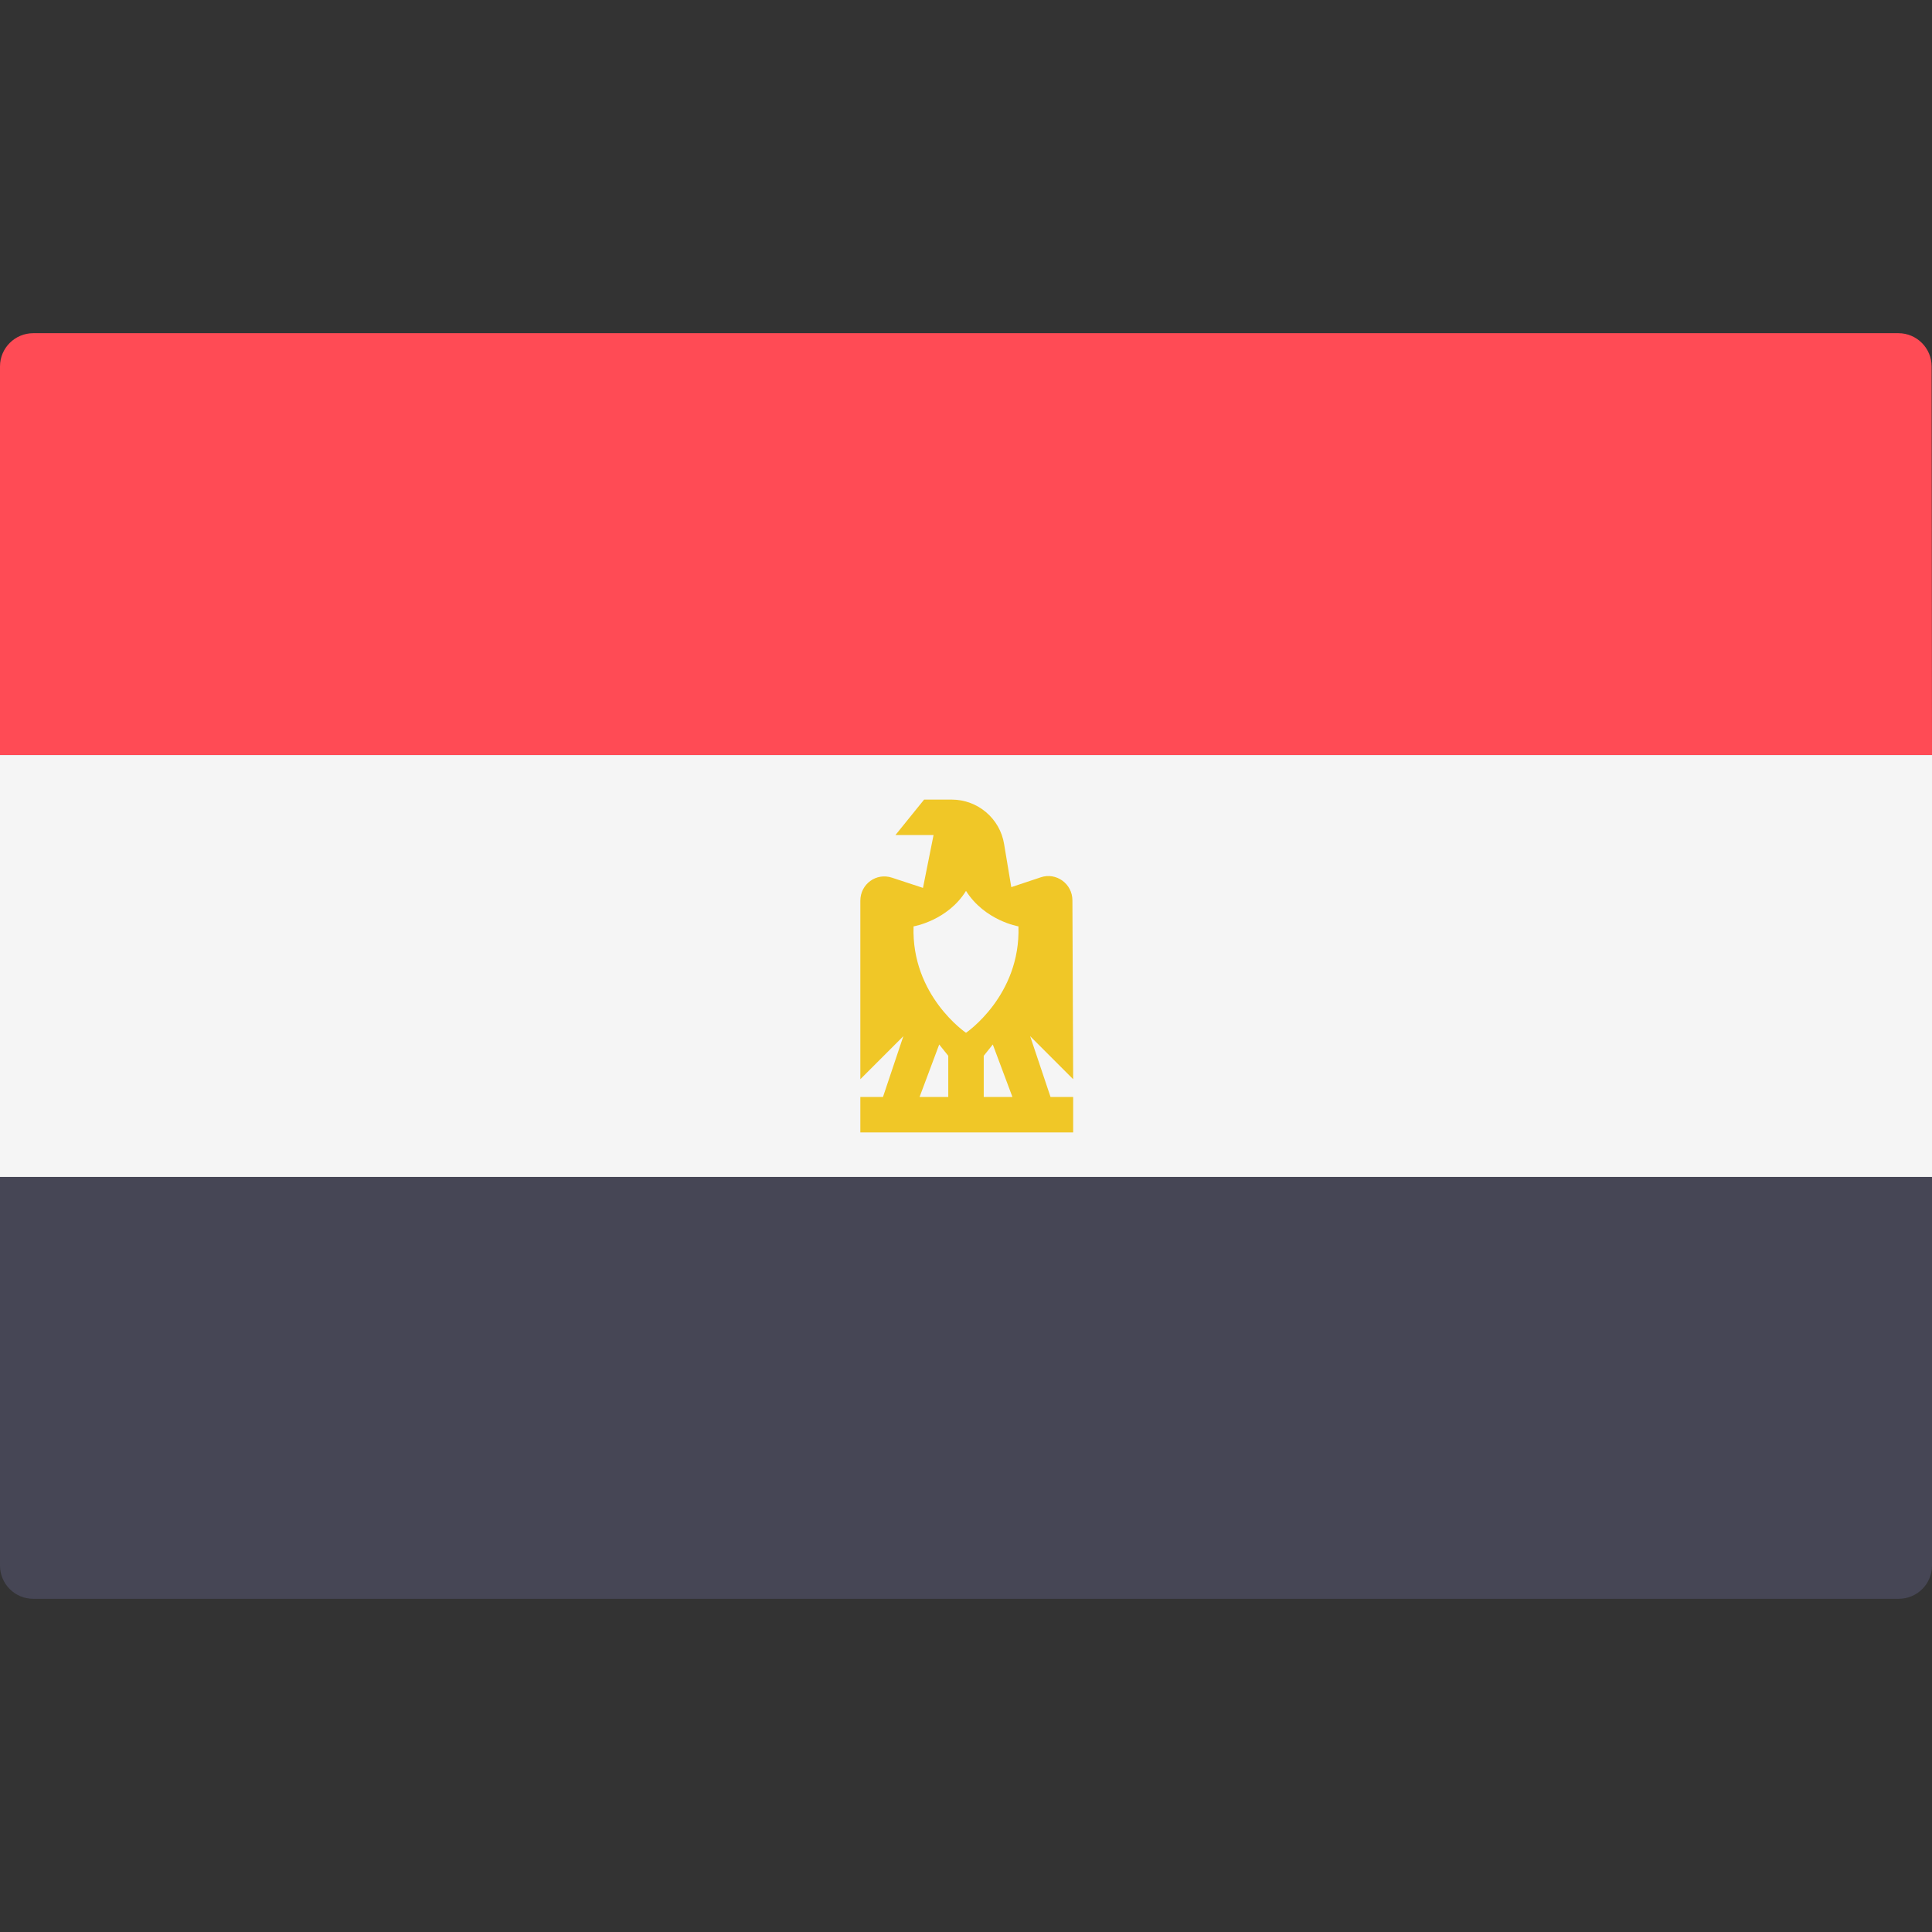 <?xml version="1.0" encoding="utf-8"?>
<!-- Generator: Adobe Illustrator 22.0.1, SVG Export Plug-In . SVG Version: 6.00 Build 0)  -->
<svg version="1.1" id="Layer_1" xmlns="http://www.w3.org/2000/svg" xmlns:xlink="http://www.w3.org/1999/xlink" x="0px" y="0px"
	 viewBox="0 0 512 512" style="enable-background:new 0 0 512 512;" xml:space="preserve">
<rect x="0" y="0" width="512" height="512" fill="#333333" stroke="none"/>
<path style="fill:#FF4B55;" d="M512,200.1H0v-103c0-4.9,4-8.8,8.8-8.8h494.3c4.9,0,8.8,4,8.8,8.8L512,200.1L512,200.1z"/>
<path style="fill:#464655;" d="M503.2,423.7H8.8c-4.9,0-8.8-4-8.8-8.8v-103h512v103C512,419.8,508,423.7,503.2,423.7z"/>
<rect y="200.1" style="fill:#F5F5F5;" width="512" height="111.8"/>
<path style="fill:#F0C727;" d="M284.2,238.6c0-4.4-4.3-7.5-8.4-6.1l-7.8,2.6l-1.9-11.4c-1.1-6.8-7-11.8-13.9-11.8h-7.3l-7.6,9.4
	h10.1l-2.8,14l-8.2-2.7c-4.2-1.4-8.4,1.7-8.4,6.1V286l11.4-11.4l-5.4,16.1h-6v9.4h56.4v-9.4h-6l-5.4-16.1l11.4,11.4L284.2,238.6
	L284.2,238.6z M251.3,290.7h-7.6l5.2-13.9l2.4,3L251.3,290.7L251.3,290.7z M260.7,290.7v-10.9l2.4-3l5.2,13.9H260.7z M256,273.7
	c0,0-14.5-9.8-13.9-28.2c0,0,9-1.5,13.9-9.4c5,7.9,13.9,9.4,13.9,9.4C270.5,263.9,256,273.7,256,273.7z"/>
</svg>
